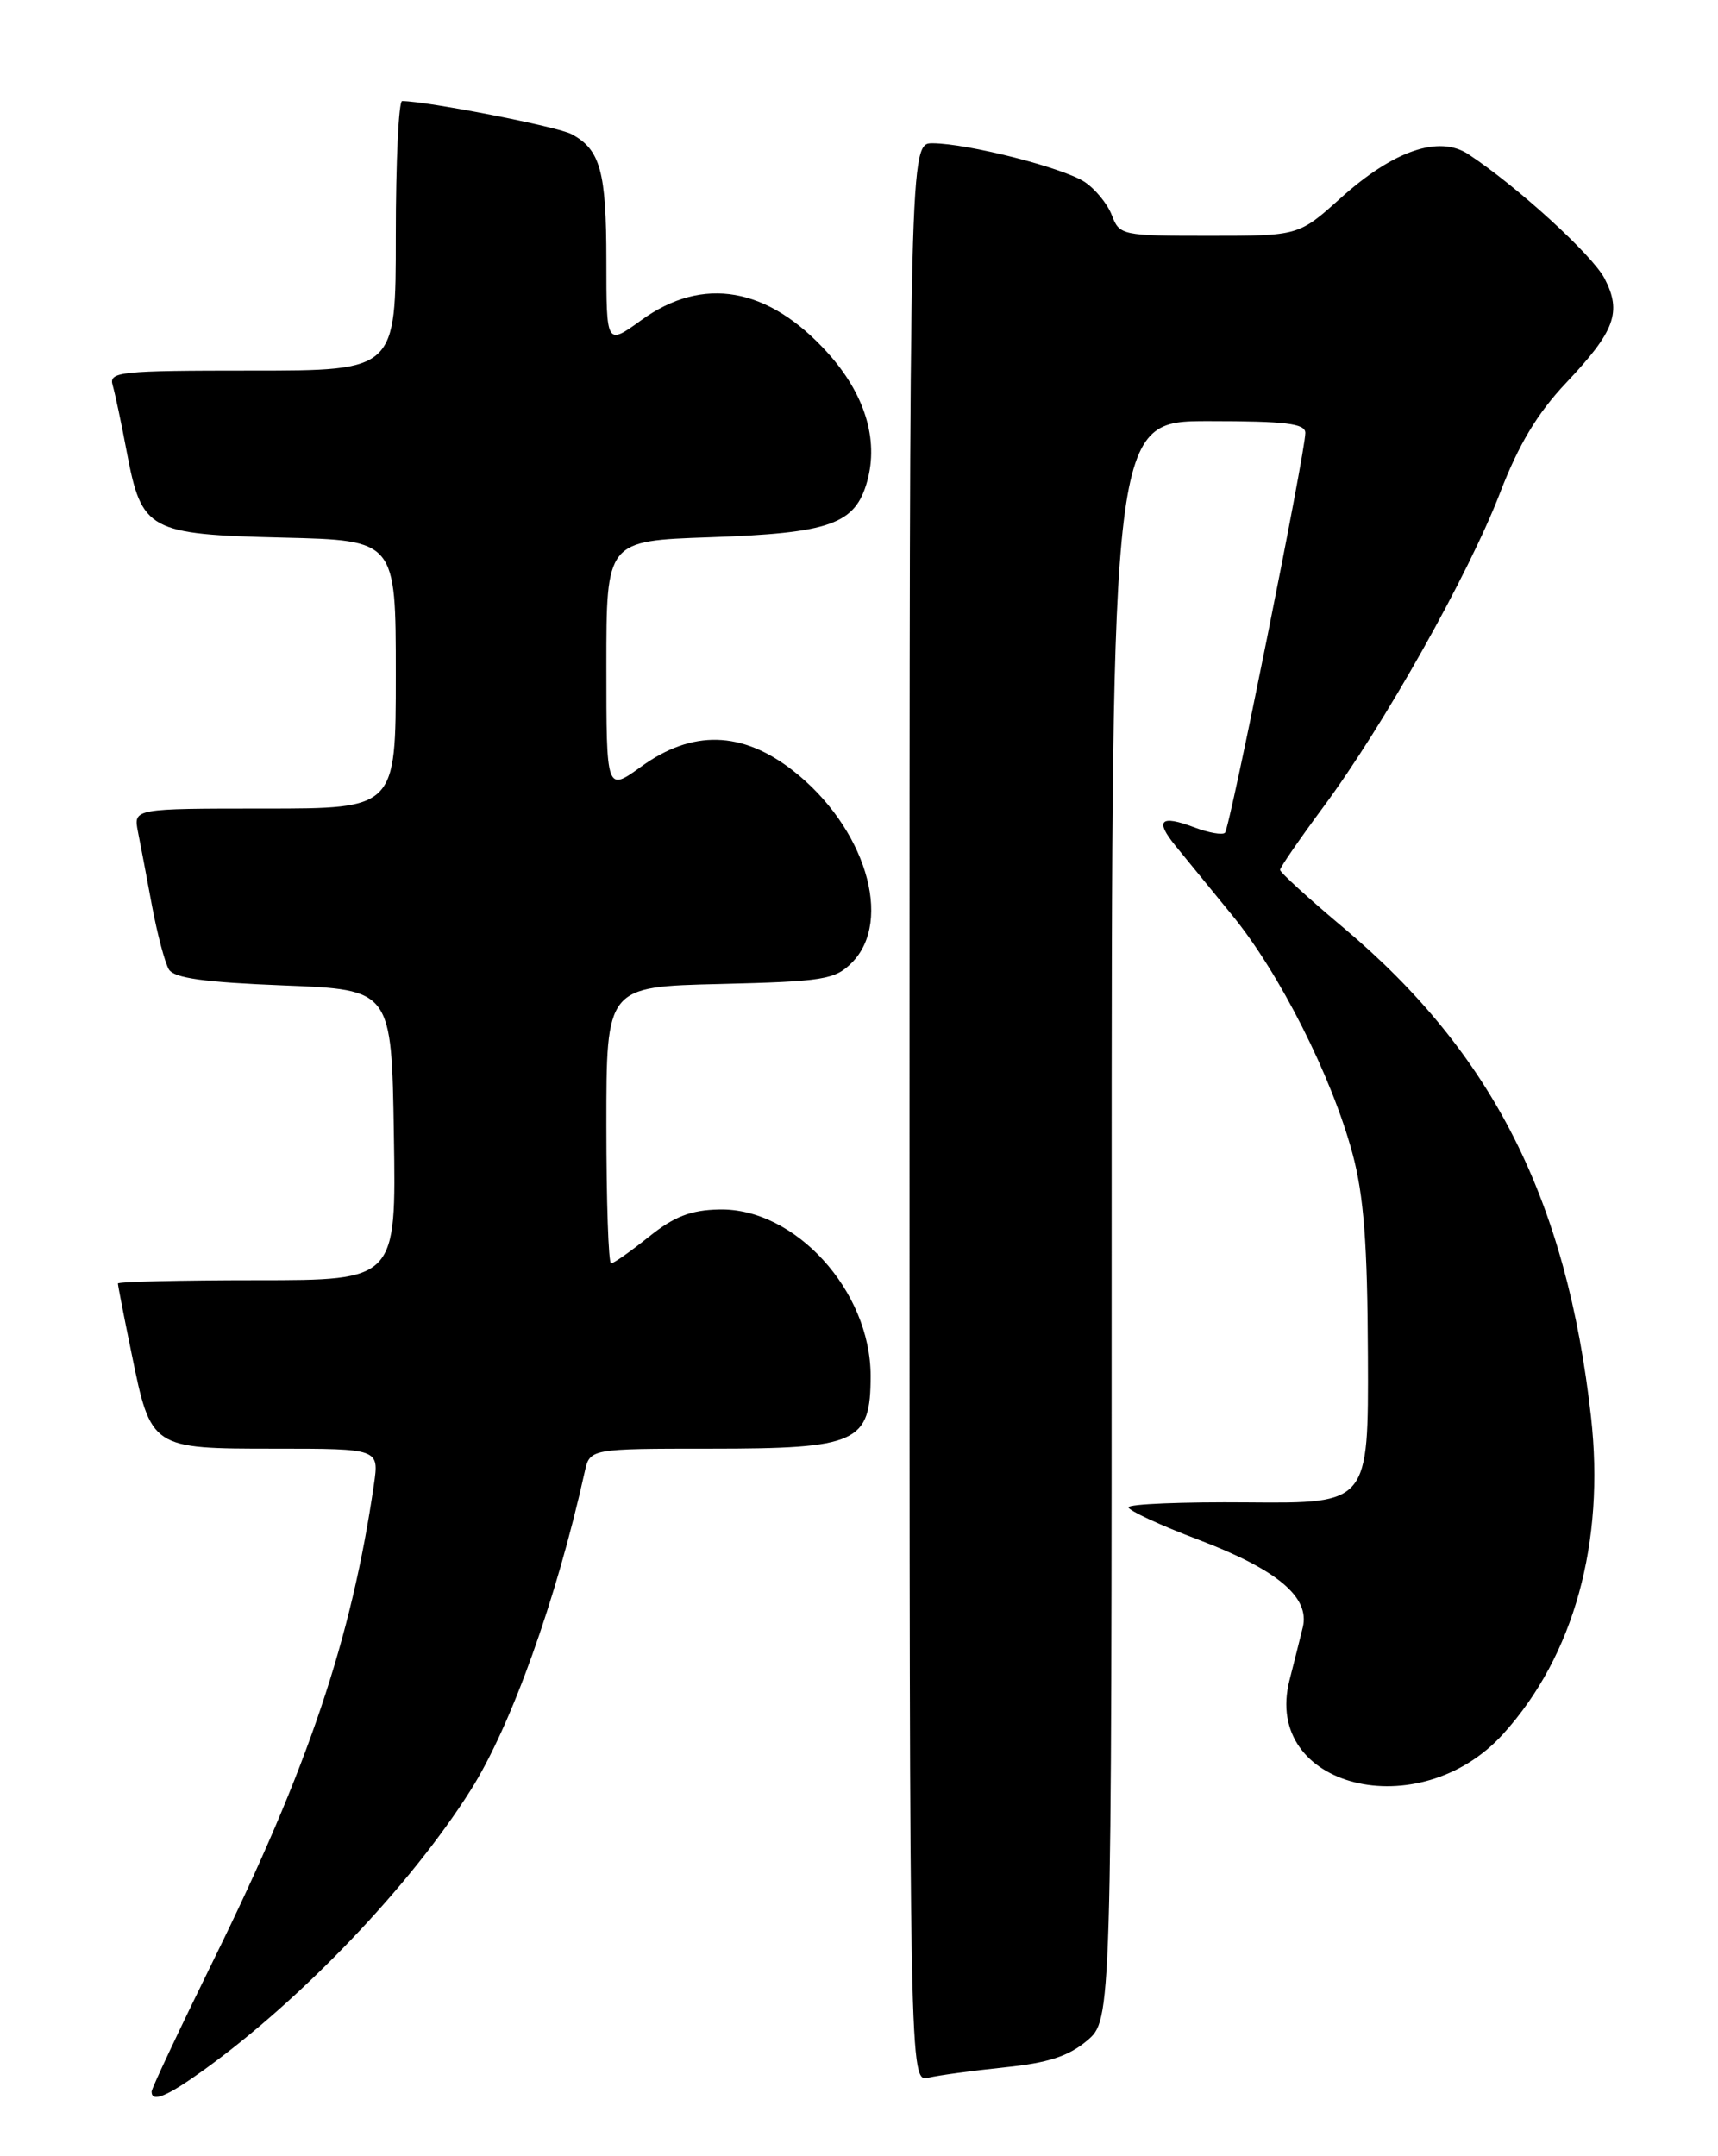 <?xml version="1.0" encoding="UTF-8" standalone="no"?>
<!DOCTYPE svg PUBLIC "-//W3C//DTD SVG 1.1//EN" "http://www.w3.org/Graphics/SVG/1.1/DTD/svg11.dtd" >
<svg xmlns="http://www.w3.org/2000/svg" xmlns:xlink="http://www.w3.org/1999/xlink" version="1.1" viewBox="0 0 204 256">
 <g >
 <path fill="currentColor"
d=" M 24.10 245.84 C 35.83 237.40 48.71 223.91 55.89 212.54 C 60.70 204.92 66.06 189.94 69.43 174.75 C 70.04 172.00 70.04 172.00 84.41 172.00 C 101.85 172.00 103.38 171.30 103.38 163.35 C 103.38 153.26 94.40 143.40 85.40 143.60 C 82.01 143.67 80.04 144.44 77.04 146.85 C 74.88 148.58 72.87 150.00 72.56 150.00 C 72.25 150.00 72.00 142.61 72.00 133.58 C 72.00 117.15 72.00 117.15 85.48 116.83 C 97.78 116.53 99.14 116.31 101.14 114.31 C 106.13 109.31 102.71 98.16 94.14 91.48 C 88.11 86.78 82.20 86.63 76.15 91.01 C 72.00 94.01 72.00 94.01 72.00 79.11 C 72.00 64.21 72.00 64.21 84.25 63.79 C 98.60 63.30 101.56 62.25 102.98 57.12 C 104.35 52.15 102.68 46.76 98.27 41.88 C 91.22 34.07 83.46 32.71 76.15 38.01 C 72.00 41.01 72.00 41.01 72.00 30.94 C 72.00 20.35 71.29 17.76 67.87 15.93 C 66.19 15.03 50.75 12.02 47.75 12.00 C 47.34 12.00 47.00 19.20 47.00 28.00 C 47.00 44.00 47.00 44.00 29.93 44.00 C 14.15 44.00 12.90 44.13 13.38 45.75 C 13.66 46.71 14.42 50.29 15.06 53.70 C 16.83 63.01 17.61 63.44 33.60 63.83 C 47.00 64.15 47.00 64.15 47.00 80.08 C 47.00 96.00 47.00 96.00 31.42 96.00 C 15.84 96.00 15.84 96.00 16.38 98.75 C 16.68 100.26 17.44 104.25 18.06 107.61 C 18.69 110.96 19.59 114.34 20.06 115.11 C 20.70 116.13 24.27 116.63 33.71 117.00 C 46.50 117.50 46.50 117.50 46.77 134.75 C 47.05 152.00 47.05 152.00 30.52 152.00 C 21.44 152.00 14.00 152.18 14.00 152.39 C 14.00 152.61 14.72 156.32 15.61 160.64 C 17.93 172.01 17.91 172.00 32.67 172.00 C 45.02 172.00 45.02 172.00 44.40 176.25 C 41.73 194.61 36.59 209.87 25.42 232.58 C 21.34 240.88 18.00 247.97 18.00 248.33 C 18.00 249.67 19.79 248.93 24.10 245.84 Z  M 119.32 245.45 C 124.44 244.93 126.87 244.14 129.07 242.29 C 132.00 239.82 132.00 239.82 132.00 144.91 C 132.00 50.00 132.00 50.00 143.50 50.00 C 152.67 50.00 155.00 50.28 155.00 51.40 C 155.00 53.70 146.04 98.29 145.46 98.87 C 145.17 99.17 143.51 98.88 141.78 98.22 C 137.79 96.72 137.11 97.39 139.57 100.41 C 140.63 101.72 143.66 105.43 146.30 108.65 C 151.93 115.51 158.15 127.83 160.61 137.00 C 161.94 141.95 162.38 147.67 162.43 161.00 C 162.50 178.50 162.50 178.50 148.25 178.38 C 140.41 178.31 134.00 178.57 134.00 178.96 C 134.00 179.34 137.74 181.08 142.31 182.81 C 151.66 186.36 155.56 189.63 154.70 193.20 C 154.39 194.46 153.68 197.30 153.12 199.49 C 149.86 212.25 168.51 216.92 178.51 205.85 C 186.89 196.58 190.60 183.16 188.92 168.21 C 186.03 142.42 177.21 125.01 159.54 110.16 C 155.39 106.68 152.00 103.58 152.00 103.28 C 152.00 102.99 154.33 99.61 157.17 95.77 C 164.28 86.18 174.39 68.20 178.11 58.54 C 180.33 52.77 182.55 49.07 185.97 45.45 C 191.77 39.31 192.60 37.06 190.54 33.08 C 189.10 30.29 180.08 22.07 174.34 18.30 C 170.86 16.02 165.46 17.88 159.20 23.51 C 154.21 28.00 154.21 28.00 143.58 28.00 C 133.22 28.00 132.93 27.94 132.02 25.55 C 131.51 24.21 130.05 22.43 128.79 21.60 C 126.20 19.90 114.93 17.04 110.75 17.01 C 108.00 17.00 108.00 17.00 108.00 132.11 C 108.00 247.22 108.00 247.22 110.25 246.68 C 111.49 246.39 115.57 245.84 119.32 245.45 Z "/>
</g>
</svg>